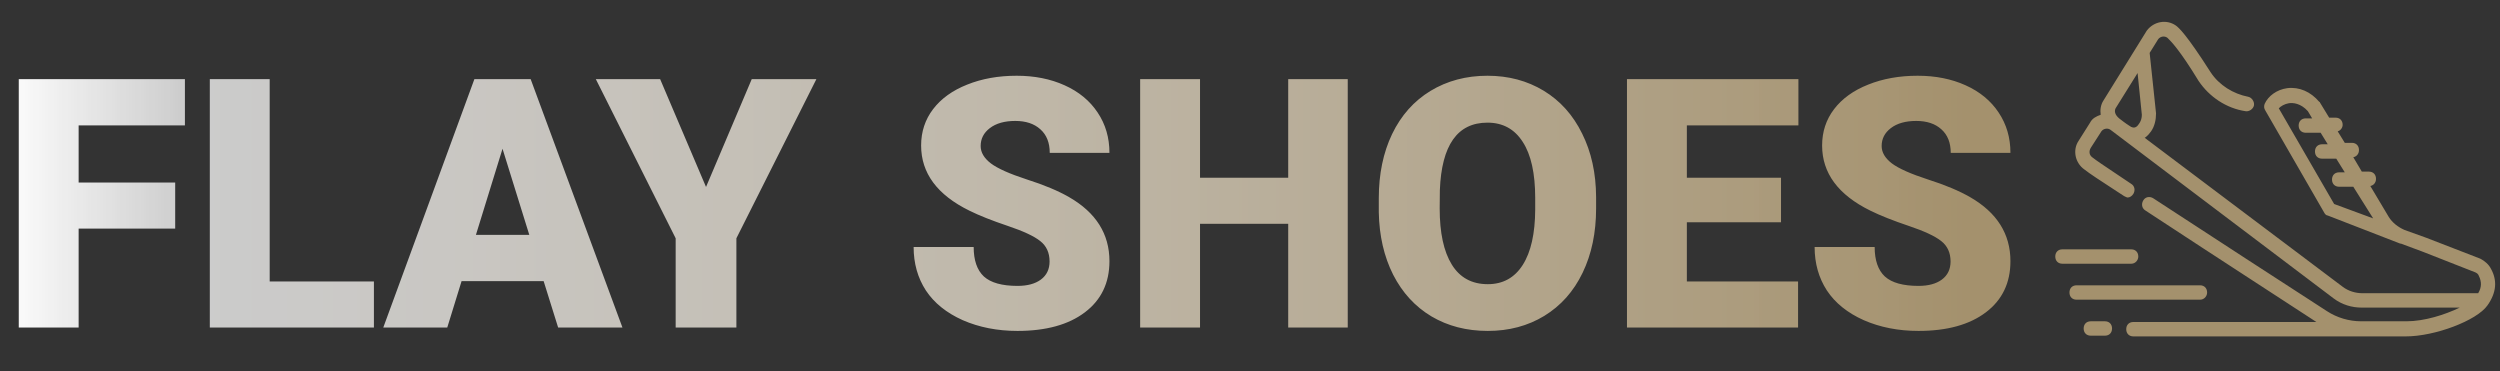<svg width="229" height="34" viewBox="0 0 229 34" fill="none" xmlns="http://www.w3.org/2000/svg">
<rect x="0" y="0" width="229" height="34" fill="#333333" stroke="none"/>
<path d="M16.047 20.938H7.203V30H1.719V7.25H16.938V11.484H7.203V16.719H16.047V20.938ZM24.703 25.781H34.25V30H19.219V7.25H24.703V25.781ZM49.797 25.75H42.281L40.969 30H35.109L43.453 7.25H48.609L57.016 30H51.125L49.797 25.75ZM43.594 21.516H48.484L46.031 13.625L43.594 21.516ZM64.672 17.125L68.859 7.25H74.781L67.453 21.828V30H61.891V21.828L54.578 7.25H60.469L64.672 17.125ZM96.141 23.953C96.141 23.151 95.854 22.526 95.281 22.078C94.719 21.63 93.724 21.167 92.297 20.688C90.87 20.208 89.703 19.745 88.797 19.297C85.849 17.849 84.375 15.859 84.375 13.328C84.375 12.068 84.74 10.958 85.469 10C86.208 9.031 87.25 8.281 88.594 7.75C89.938 7.208 91.448 6.938 93.125 6.938C94.76 6.938 96.224 7.229 97.516 7.812C98.818 8.396 99.828 9.229 100.547 10.312C101.266 11.385 101.625 12.615 101.625 14H96.156C96.156 13.073 95.87 12.354 95.297 11.844C94.734 11.333 93.969 11.078 93 11.078C92.021 11.078 91.245 11.297 90.672 11.734C90.109 12.162 89.828 12.708 89.828 13.375C89.828 13.958 90.141 14.49 90.766 14.969C91.391 15.438 92.49 15.927 94.062 16.438C95.635 16.938 96.927 17.479 97.938 18.062C100.396 19.479 101.625 21.432 101.625 23.922C101.625 25.912 100.875 27.474 99.375 28.609C97.875 29.745 95.818 30.312 93.203 30.312C91.359 30.312 89.688 29.984 88.188 29.328C86.698 28.662 85.573 27.755 84.812 26.609C84.062 25.453 83.688 24.125 83.688 22.625H89.188C89.188 23.844 89.5 24.745 90.125 25.328C90.76 25.901 91.787 26.188 93.203 26.188C94.109 26.188 94.823 25.995 95.344 25.609C95.875 25.213 96.141 24.662 96.141 23.953ZM123.453 30H118V20.5H109.922V30H104.438V7.25H109.922V16.281H118V7.25H123.453V30ZM146.203 19.094C146.203 21.312 145.792 23.276 144.969 24.984C144.146 26.693 142.974 28.01 141.453 28.938C139.943 29.854 138.219 30.312 136.281 30.312C134.344 30.312 132.625 29.87 131.125 28.984C129.625 28.088 128.453 26.812 127.609 25.156C126.776 23.5 126.339 21.599 126.297 19.453V18.172C126.297 15.943 126.703 13.979 127.516 12.281C128.339 10.573 129.51 9.255 131.031 8.328C132.562 7.401 134.302 6.938 136.25 6.938C138.177 6.938 139.896 7.396 141.406 8.312C142.917 9.229 144.089 10.537 144.922 12.234C145.766 13.922 146.193 15.859 146.203 18.047V19.094ZM140.625 18.141C140.625 15.88 140.245 14.167 139.484 13C138.734 11.823 137.656 11.234 136.25 11.234C133.5 11.234 132.047 13.297 131.891 17.422L131.875 19.094C131.875 21.323 132.245 23.037 132.984 24.234C133.724 25.432 134.823 26.031 136.281 26.031C137.667 26.031 138.734 25.443 139.484 24.266C140.234 23.088 140.615 21.396 140.625 19.188V18.141ZM163.141 20.359H154.516V25.781H164.703V30H149.031V7.25H164.734V11.484H154.516V16.281H163.141V20.359ZM178.672 23.953C178.672 23.151 178.385 22.526 177.812 22.078C177.25 21.63 176.255 21.167 174.828 20.688C173.401 20.208 172.234 19.745 171.328 19.297C168.38 17.849 166.906 15.859 166.906 13.328C166.906 12.068 167.271 10.958 168 10C168.74 9.031 169.781 8.281 171.125 7.75C172.469 7.208 173.979 6.938 175.656 6.938C177.292 6.938 178.755 7.229 180.047 7.812C181.349 8.396 182.359 9.229 183.078 10.312C183.797 11.385 184.156 12.615 184.156 14H178.688C178.688 13.073 178.401 12.354 177.828 11.844C177.266 11.333 176.5 11.078 175.531 11.078C174.552 11.078 173.776 11.297 173.203 11.734C172.641 12.162 172.359 12.708 172.359 13.375C172.359 13.958 172.672 14.49 173.297 14.969C173.922 15.438 175.021 15.927 176.594 16.438C178.167 16.938 179.458 17.479 180.469 18.062C182.927 19.479 184.156 21.432 184.156 23.922C184.156 25.912 183.406 27.474 181.906 28.609C180.406 29.745 178.349 30.312 175.734 30.312C173.891 30.312 172.219 29.984 170.719 29.328C169.229 28.662 168.104 27.755 167.344 26.609C166.594 25.453 166.219 24.125 166.219 22.625H171.719C171.719 23.844 172.031 24.745 172.656 25.328C173.292 25.901 174.318 26.188 175.734 26.188C176.641 26.188 177.354 25.995 177.875 25.609C178.406 25.213 178.672 24.662 178.672 23.953Z" fill="url(#paint0_linear)"/>
<path d="M202.172 26.793C202.172 26.398 201.913 26.134 201.523 26.134H190.213C189.823 26.134 189.563 26.398 189.563 26.793C189.563 27.189 189.823 27.452 190.213 27.452H201.523C201.913 27.452 202.172 27.123 202.172 26.793Z" fill="#A4916D"/>
<path d="M192.813 29.43H191.513C191.123 29.43 190.863 29.693 190.863 30.089C190.863 30.484 191.123 30.748 191.513 30.748H192.813C193.203 30.748 193.463 30.484 193.463 30.089C193.463 29.693 193.203 29.43 192.813 29.43Z" fill="#A4916D"/>
<path d="M195.868 23.498C195.868 23.102 195.608 22.839 195.218 22.839H188.913C188.523 22.839 188.263 23.102 188.263 23.498C188.263 23.893 188.523 24.157 188.913 24.157H195.218C195.608 24.157 195.868 23.827 195.868 23.498Z" fill="#A4916D"/>
<path fill-rule="evenodd" clip-rule="evenodd" d="M228.171 24.618C227.976 24.223 227.586 23.893 227.196 23.695L222.257 21.784L220.242 21.059C219.657 20.796 219.137 20.4 218.812 19.873L217.122 17.039C217.447 16.973 217.642 16.709 217.642 16.38C217.642 15.984 217.382 15.72 216.992 15.72H216.342L215.562 14.402C215.887 14.336 216.082 14.073 216.082 13.743C216.082 13.348 215.822 13.084 215.432 13.084H214.782L214.132 12.03C214.392 11.964 214.587 11.7 214.587 11.436C214.587 11.041 214.327 10.777 213.937 10.777H213.352L212.507 9.393C212.507 9.393 212.507 9.327 212.442 9.327C211.662 8.405 210.622 7.943 209.517 8.075C208.542 8.207 207.762 8.8 207.437 9.525C207.372 9.723 207.372 9.921 207.502 10.118L212.897 19.477C212.962 19.609 213.092 19.741 213.222 19.741L219.852 22.311H219.917L221.867 23.036L226.741 24.948C226.871 25.014 227.001 25.08 227.066 25.277C227.326 25.805 227.326 26.332 227.001 26.859H216.407C215.757 26.859 215.107 26.661 214.587 26.266L196.453 12.623C196.453 12.623 196.713 12.491 197.038 12.03C197.363 11.568 197.493 10.975 197.493 10.382L196.908 4.846L197.688 3.593C197.883 3.33 198.273 3.264 198.533 3.461C198.547 3.476 198.565 3.493 198.585 3.513C198.848 3.769 199.646 4.546 201.393 7.416C202.368 8.866 203.928 9.921 205.682 10.184C206.007 10.25 206.397 9.986 206.462 9.657C206.527 9.327 206.267 8.932 205.942 8.866C204.577 8.602 203.277 7.811 202.498 6.625C200.223 3.066 199.573 2.539 199.313 2.341C198.468 1.748 197.298 1.946 196.648 2.802L192.683 9.196C192.423 9.591 192.358 10.052 192.423 10.514C192.033 10.646 191.643 10.843 191.448 11.239L190.408 12.886C189.823 13.743 190.083 14.93 190.928 15.523C191.433 15.921 192.423 16.565 193.856 17.497C194.082 17.645 194.32 17.799 194.568 17.961H194.568C194.698 18.027 194.828 18.093 194.893 18.093C195.088 18.093 195.283 17.961 195.413 17.764C195.608 17.434 195.543 17.039 195.218 16.841C194.66 16.464 194.155 16.127 193.707 15.828C192.744 15.185 192.042 14.717 191.643 14.402C191.383 14.205 191.318 13.875 191.513 13.546L192.488 12.03C192.683 11.766 193.073 11.7 193.333 11.898L213.742 27.32C214.522 27.914 215.432 28.177 216.342 28.177H225.311C223.946 28.836 222.062 29.43 220.437 29.43H218.162H216.277C215.172 29.43 214.067 29.1 213.157 28.507C209.387 26.068 202.368 21.52 197.233 18.159C196.908 17.961 196.518 18.027 196.323 18.357C196.128 18.686 196.193 19.082 196.518 19.28C199.812 21.449 203.895 24.103 207.394 26.379C209.211 27.56 210.871 28.64 212.182 29.495H195.413C195.023 29.495 194.763 29.759 194.763 30.155C194.763 30.55 195.023 30.814 195.413 30.814H216.277H218.162H220.372C223.037 30.814 226.871 29.364 227.846 27.98C228.691 26.793 228.756 25.673 228.171 24.618ZM213.807 18.686L208.737 9.921C208.932 9.723 209.257 9.525 209.647 9.459C210.037 9.393 210.752 9.459 211.402 10.184L211.792 10.843H211.207C210.817 10.843 210.557 11.107 210.557 11.502C210.557 11.898 210.817 12.161 211.207 12.161H212.572L213.222 13.216H212.702C212.312 13.216 212.052 13.48 212.052 13.875C212.052 14.271 212.312 14.534 212.702 14.534H214.002L214.782 15.786H214.262C213.872 15.786 213.612 16.05 213.612 16.445C213.612 16.841 213.872 17.105 214.262 17.105H215.562L217.382 20.005L213.807 18.686ZM195.803 6.691L193.788 9.921C193.658 10.184 193.723 10.514 194.113 10.843C194.698 11.305 195.023 11.502 195.023 11.502C195.564 11.929 195.827 11.51 195.966 11.288C195.978 11.27 195.988 11.254 195.998 11.239C196.128 11.041 196.193 10.777 196.193 10.514L195.803 6.691Z" fill="#A4916D"/>
<defs>
<linearGradient id="paint0_linear" x1="225.775" y1="16.32" x2="8.29906e-07" y2="16.32" gradientUnits="userSpaceOnUse">
<stop stop-color="#A4916D"/>
<stop offset="0.201" stop-color="#A4916D"/>
<stop offset="0.925" stop-color="white" stop-opacity="0.75"/>
<stop offset="1" stop-color="white"/>
</linearGradient>
</defs>
</svg>
